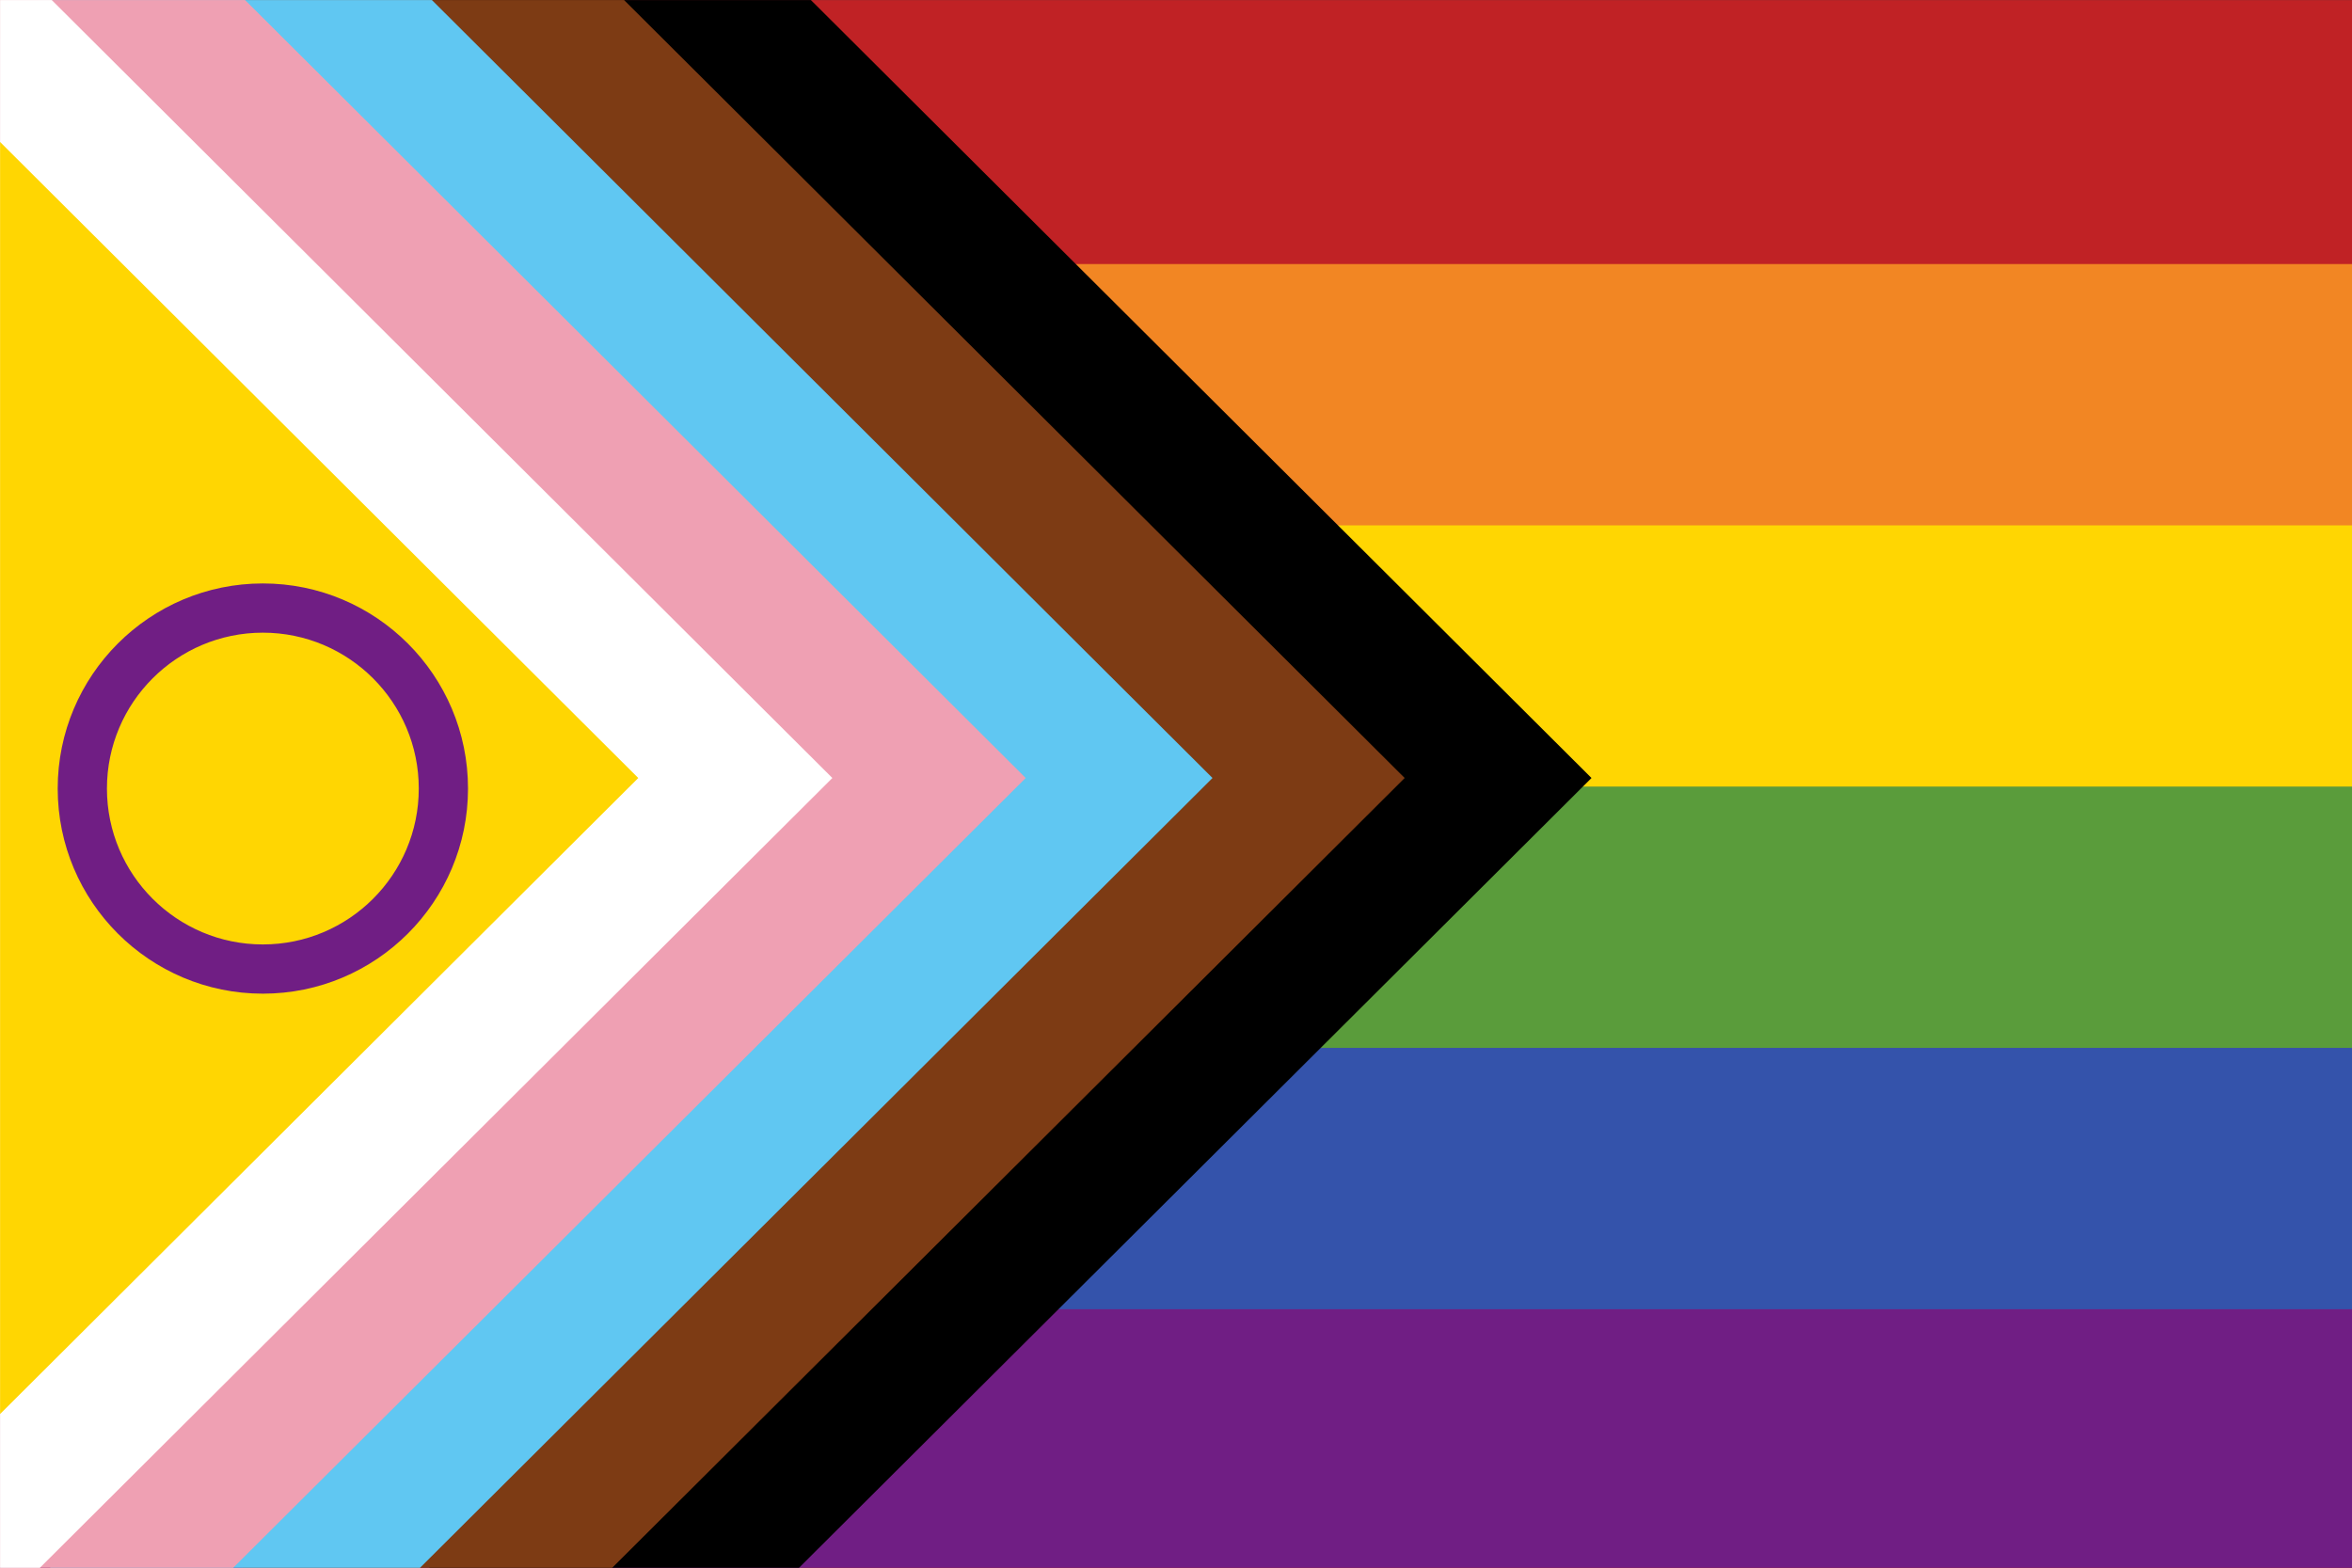 <?xml version="1.0" encoding="UTF-8" standalone="no"?>
<!DOCTYPE svg PUBLIC "-//W3C//DTD SVG 1.1//EN" "http://www.w3.org/Graphics/SVG/1.1/DTD/svg11.dtd">
<svg width="100%" height="100%" viewBox="0 0 2048 1366" version="1.1" xmlns="http://www.w3.org/2000/svg" xmlns:xlink="http://www.w3.org/1999/xlink" xml:space="preserve" xmlns:serif="http://www.serif.com/" style="fill-rule:evenodd;clip-rule:evenodd;stroke-linejoin:round;stroke-miterlimit:2;">
    <rect x="0" y="0" width="2048" height="1366" fill="#333333" stroke="none"/>
    <g transform="matrix(1,0,0,1,0,-341.333)">
        <g id="RainbowLGBTI" transform="matrix(10.476,0,0,6.984,-5997.47,-6655.72)">
            <rect x="572.503" y="1001.88" width="195.497" height="195.497" style="fill:rgb(192,34,37);"/>
            <clipPath id="_clip1">
                <rect x="572.503" y="1001.88" width="195.497" height="195.497"/>
            </clipPath>
            <g clip-path="url(#_clip1)">
                <g transform="matrix(1,0,0,0.167,9.09495e-13,867.483)">
                    <rect x="572.503" y="1001.88" width="195.497" height="195.497" style="fill:rgb(242,134,35);"/>
                </g>
                <g transform="matrix(1,0,0,0.167,9.09495e-13,900.066)">
                    <rect x="572.503" y="1001.88" width="195.497" height="195.497" style="fill:rgb(255,214,2);"/>
                </g>
                <g transform="matrix(1,0,0,0.167,0,932.649)">
                    <rect x="572.503" y="1001.88" width="195.497" height="195.497" style="fill:rgb(90,156,59);"/>
                </g>
                <g transform="matrix(1,0,0,0.167,-1.3074e-12,965.232)">
                    <rect x="572.503" y="1001.88" width="195.497" height="195.497" style="fill:rgb(52,83,171);"/>
                </g>
                <g transform="matrix(1,0,0,0.167,-1.3074e-12,997.814)">
                    <rect x="572.503" y="1001.88" width="195.497" height="195.497" style="fill:rgb(112,30,132);"/>
                </g>
                <g transform="matrix(0.208,0.311,-0.208,0.311,703.074,574.908)">
                    <rect x="456.024" y="838.314" width="390.486" height="390.486"/>
                </g>
                <g transform="matrix(0.208,0.311,-0.208,0.311,687.546,574.908)">
                    <rect x="456.024" y="838.314" width="390.486" height="390.486" style="fill:rgb(125,59,20);"/>
                </g>
                <g transform="matrix(0.208,0.311,-0.208,0.311,671.573,574.908)">
                    <rect x="456.024" y="838.314" width="390.486" height="390.486" style="fill:rgb(96,199,242);"/>
                </g>
                <g transform="matrix(0.208,0.311,-0.208,0.311,656.045,574.908)">
                    <rect x="456.024" y="838.314" width="390.486" height="390.486" style="fill:rgb(239,160,179);"/>
                </g>
                <g transform="matrix(0.208,0.311,-0.208,0.311,639.976,574.908)">
                    <rect x="456.024" y="838.314" width="390.486" height="390.486" style="fill:white;"/>
                </g>
                <g transform="matrix(0.208,0.311,-0.208,0.311,623.844,574.908)">
                    <rect x="456.024" y="838.314" width="390.486" height="390.486" style="fill:rgb(255,214,2);"/>
                </g>
                <g transform="matrix(0.116,0,0,0.174,542.76,850.982)">
                    <path d="M444.691,1285.31C525.822,1285.31 591.691,1351.18 591.691,1432.31C591.691,1513.44 525.822,1579.31 444.691,1579.31C363.559,1579.31 297.691,1513.44 297.691,1432.31C297.691,1351.18 363.559,1285.31 444.691,1285.31ZM444.691,1320.59C506.351,1320.59 556.411,1370.65 556.411,1432.31C556.411,1493.97 506.351,1544.03 444.691,1544.03C383.031,1544.03 332.971,1493.97 332.971,1432.31C332.971,1370.65 383.031,1320.59 444.691,1320.59Z" style="fill:rgb(112,30,132);"/>
                </g>
            </g>
        </g>
    </g>
</svg>
